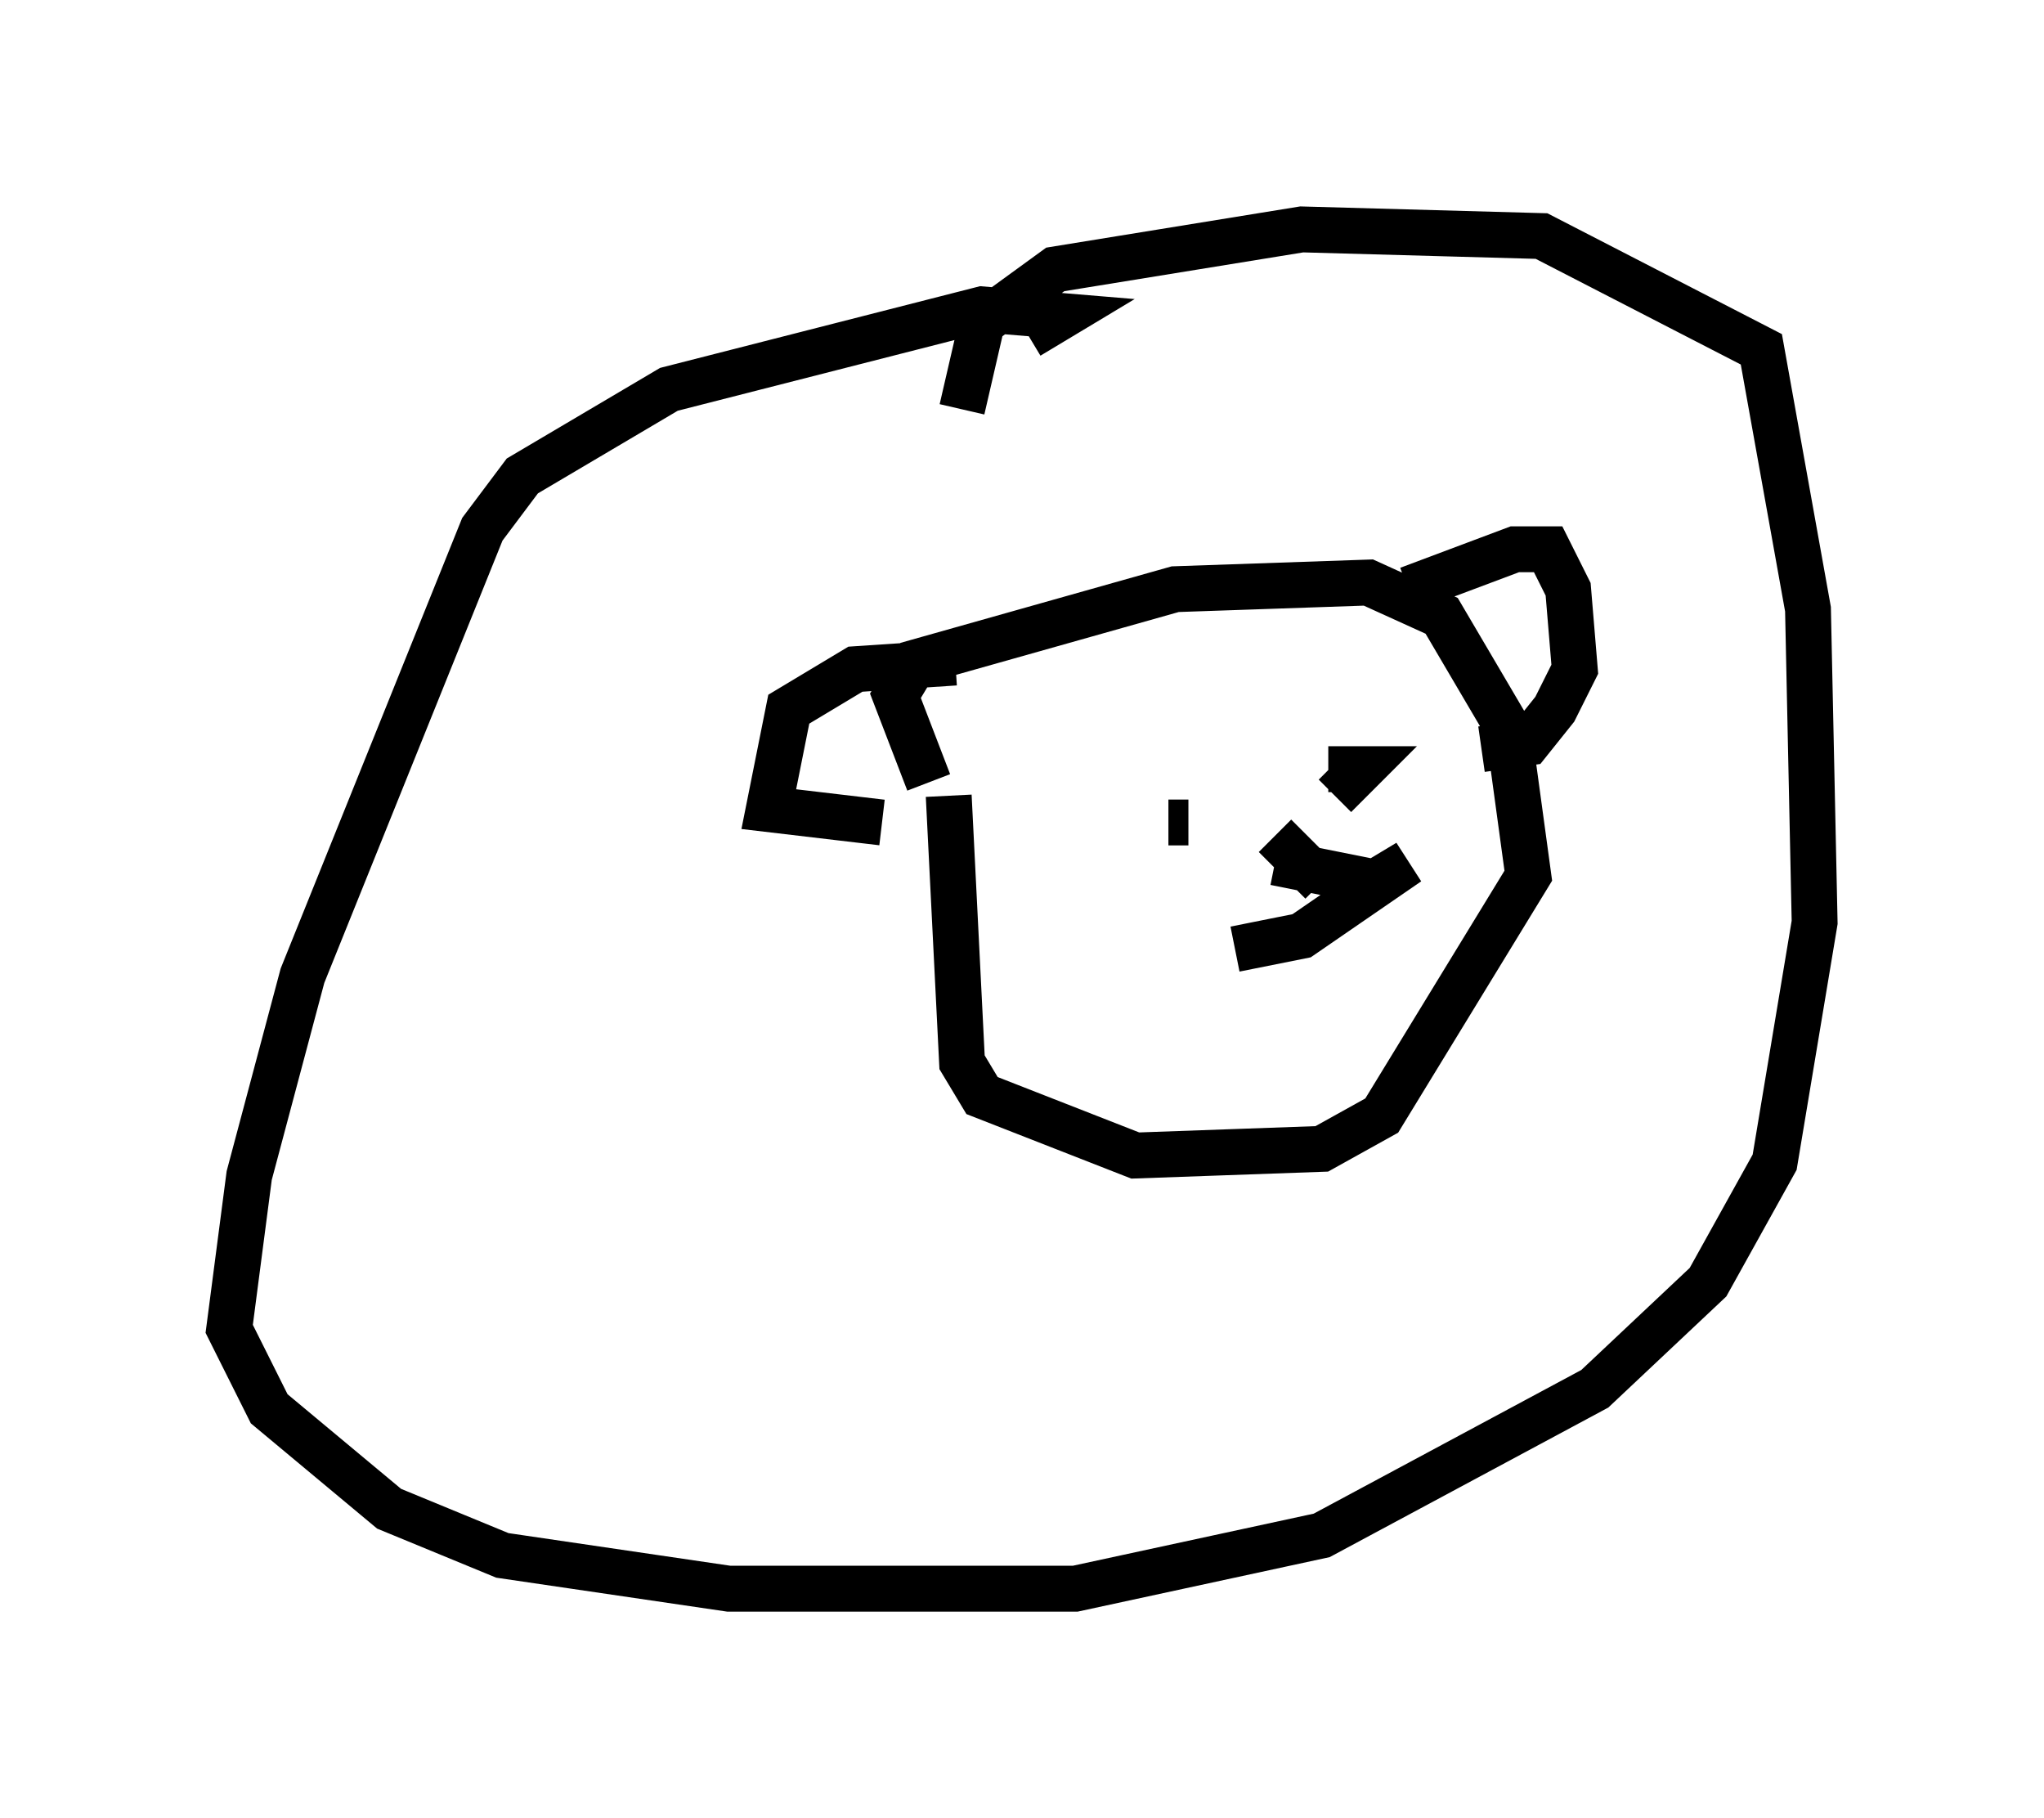 <?xml version="1.0" encoding="utf-8" ?>
<svg baseProfile="full" height="39.631" version="1.1" width="44.57" xmlns="http://www.w3.org/2000/svg" xmlns:ev="http://www.w3.org/2001/xml-events" xmlns:xlink="http://www.w3.org/1999/xlink"><defs /><rect fill="white" height="39.631" width="44.57" x="0" y="0" /><path d="M21.849, 18.218 m-1.598, -1.162 l-0.726, -1.888 0.436, -0.726 l5.665, -1.598 4.212, -0.145 l1.598, 0.726 1.453, 2.469 l0.436, 3.196 -3.196, 5.229 l-1.307, 0.726 -4.067, 0.145 l-3.341, -1.307 -0.436, -0.726 l-0.291, -5.81 m1.743, -10.022 l0.726, -0.436 -1.743, -0.145 l-6.827, 1.743 -3.196, 1.888 l-0.872, 1.162 -3.922, 9.732 l-1.162, 4.358 -0.436, 3.341 l0.872, 1.743 2.615, 2.179 l2.469, 1.017 4.939, 0.726 l7.553, 0.0 5.374, -1.162 l5.955, -3.196 2.469, -2.324 l1.453, -2.615 0.872, -5.229 l-0.145, -6.827 -1.017, -5.665 l-4.793, -2.469 -5.229, -0.145 l-5.374, 0.872 -1.598, 1.162 l-0.436, 1.888 m-0.145, 5.52 l-2.179, 0.145 -1.453, 0.872 l-0.436, 2.179 2.469, 0.291 m11.475, -5.084 l2.324, -0.872 0.726, 0.0 l0.436, 0.872 0.145, 1.743 l-0.436, 0.872 -0.581, 0.726 l-1.017, 0.145 m-6.391, 1.598 l-0.436, 0.0 m3.486, -1.162 l0.726, 0.0 -0.581, 0.581 m-2.179, 3.341 l1.453, -0.291 2.324, -1.598 l-0.726, 0.436 -2.179, -0.436 m0.0, -0.581 l1.017, 1.017 " fill="none" stroke="black" stroke-width="1" /></svg>